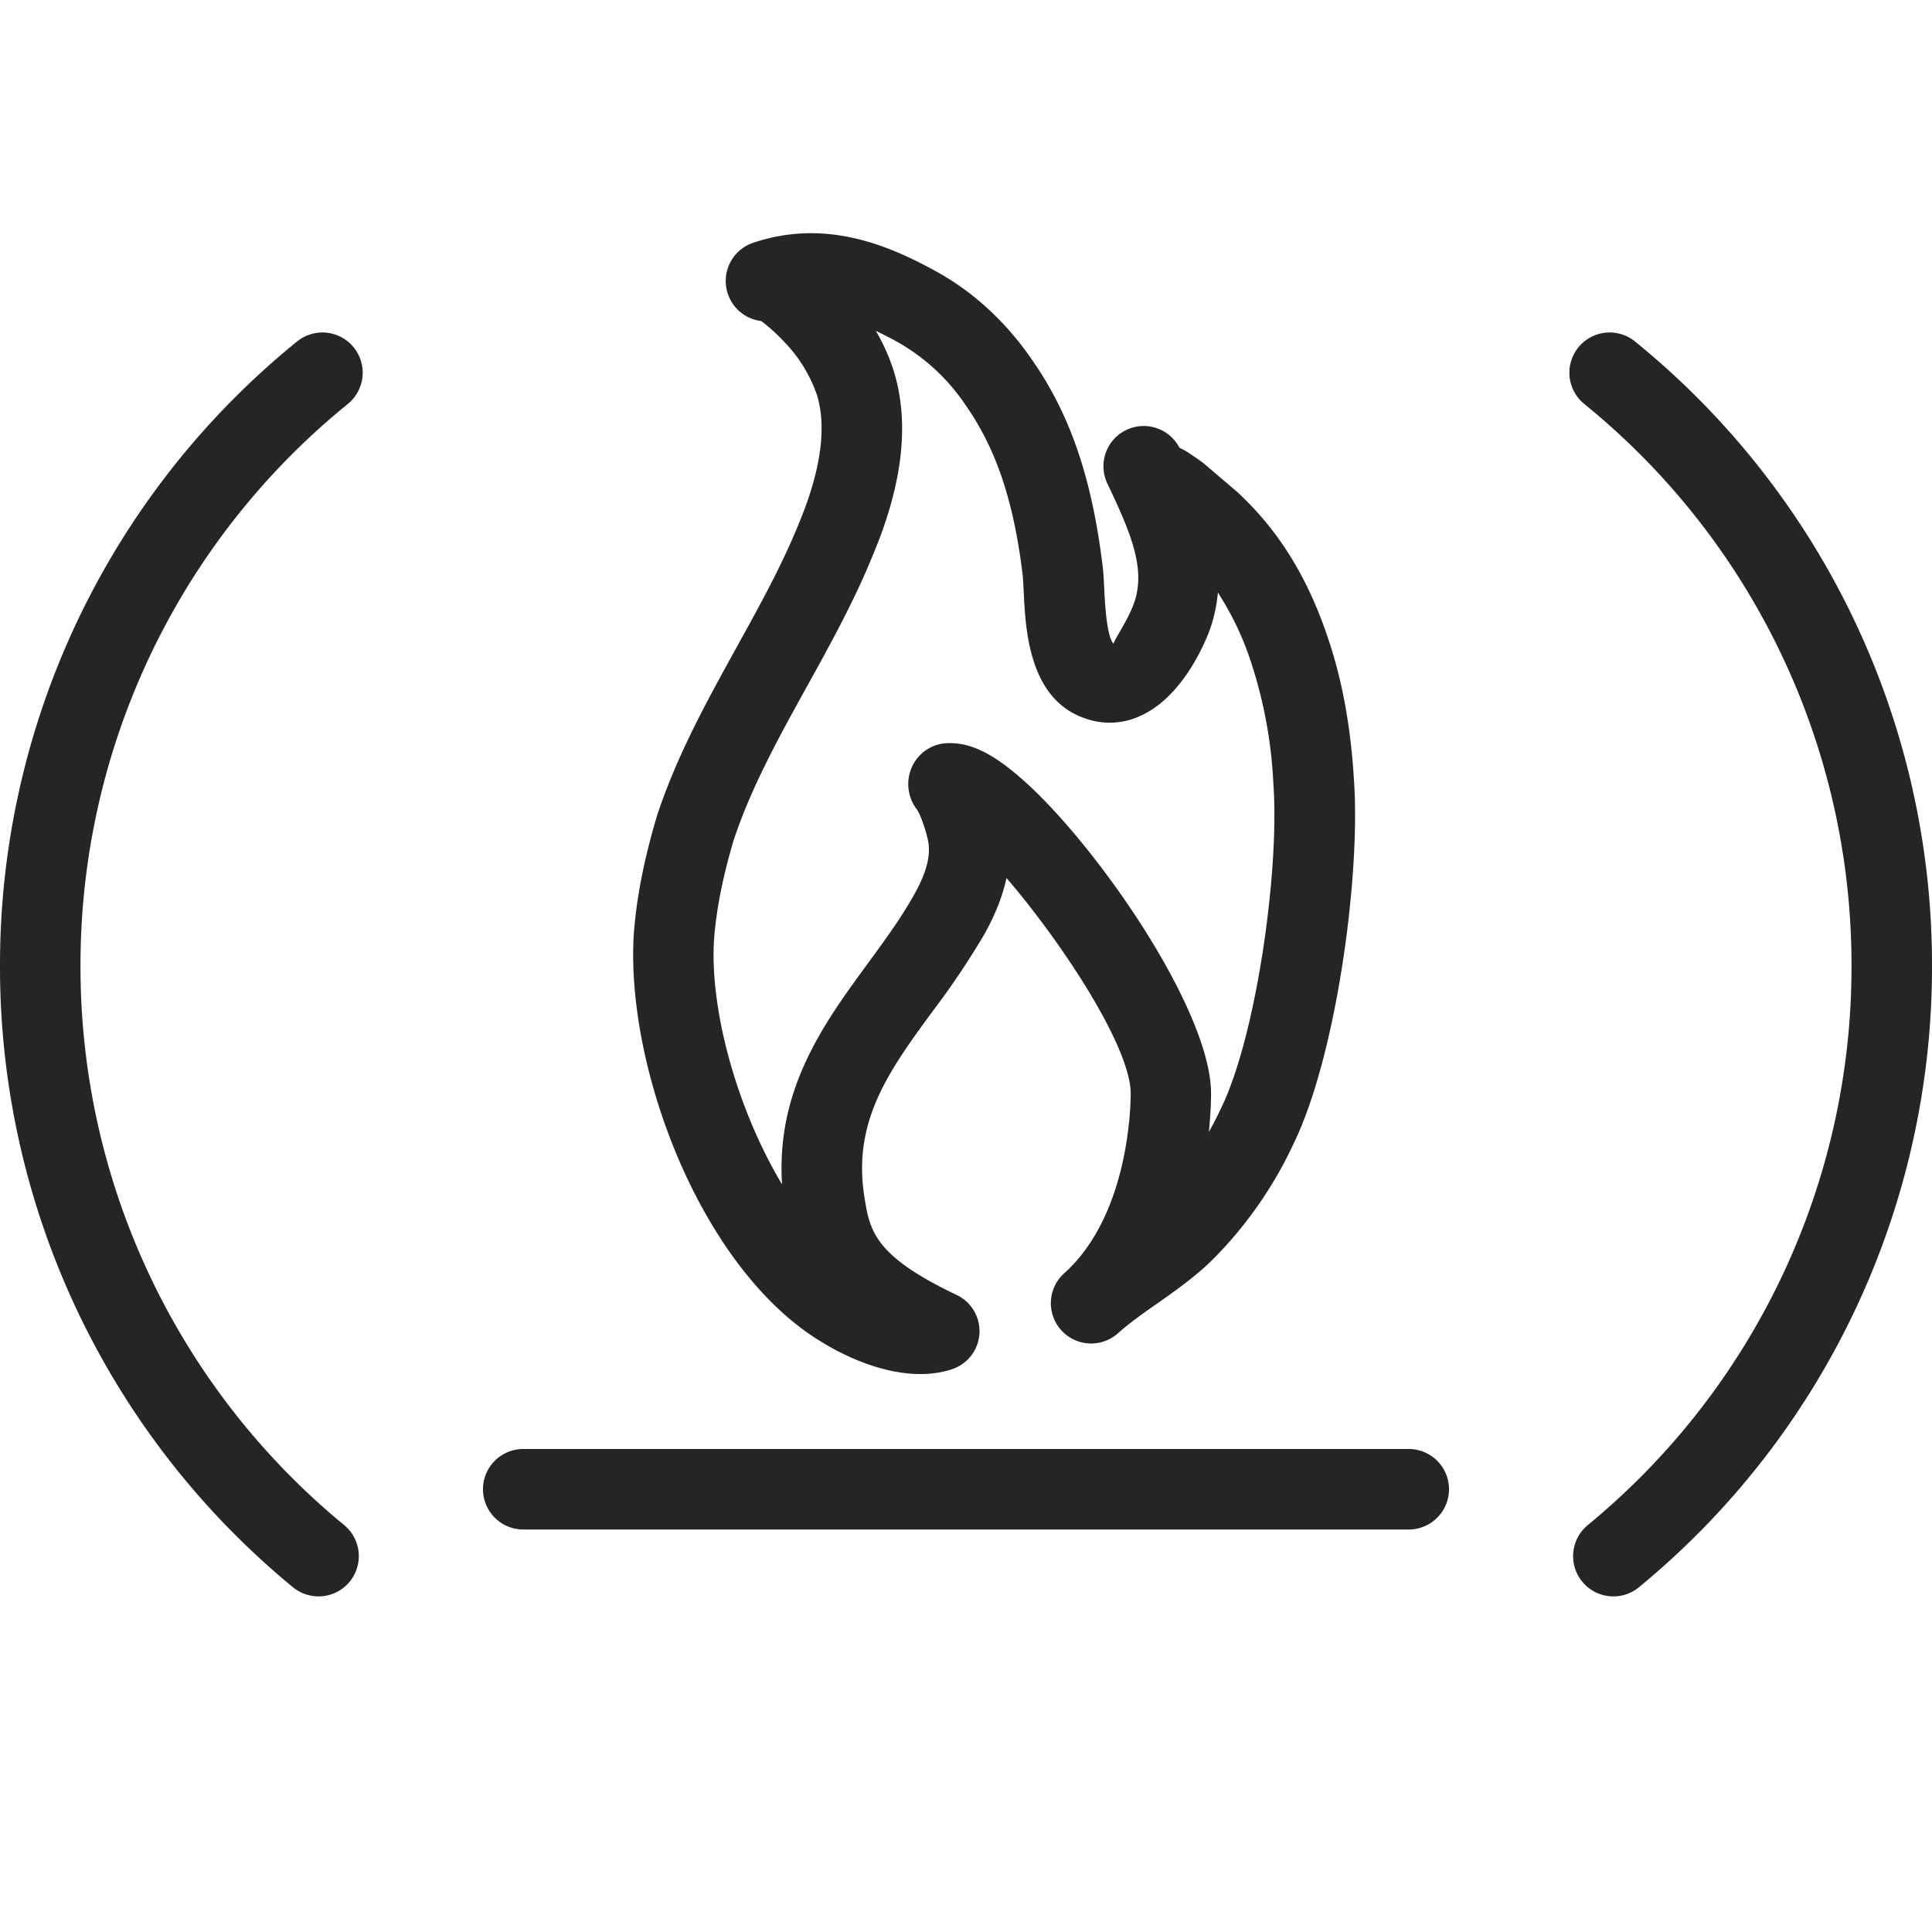 <svg xmlns="http://www.w3.org/2000/svg" xmlns:svgjs="http://svgjs.com/svgjs" xmlns:xlink="http://www.w3.org/1999/xlink" width="288" height="288"><svg xmlns="http://www.w3.org/2000/svg" width="288" height="288" viewBox="0 0 24 24"><path fill="#252525" d="M11.433 17.069c-.546 0-1.069-.299-1.242-.408-1.482-.904-2.414-3.382-2.319-5.038.032-.455.125-.932.283-1.468l.004-.014c.245-.749.624-1.435.991-2.099.29-.526.566-1.023.776-1.545.271-.648.347-1.199.22-1.597a1.768 1.768 0 0 0-.401-.65 2.152 2.152 0 0 0-.289-.262.501.501 0 0 1-.103-.971c.888-.3 1.659.02 2.233.331.486.259.903.638 1.236 1.124.475.681.746 1.479.878 2.582.008.075.012.156.017.247.007.164.027.599.116.696.005-.047.179-.289.258-.515.141-.417-.038-.85-.328-1.461a.5.5 0 0 1 .889-.458.822.822 0 0 1 .14.08c.062.042.12.081.162.114l.415.354c.513.474.876 1.062 1.126 1.811.177.52.282 1.092.323 1.746.089 1.198-.217 3.442-.744 4.529a5.056 5.056 0 0 1-.955 1.394c-.228.239-.49.423-.743.601-.167.117-.335.234-.487.369l-.001.001a.5.5 0 0 1-.667-.746c.802-.72.825-2.078.825-2.23 0-.579-.851-1.874-1.543-2.679-.05.233-.147.477-.295.733a9.898 9.898 0 0 1-.624.924c-.533.728-.993 1.356-.848 2.292.067.429.116.739 1.145 1.229a.498.498 0 0 1-.068.928c-.125.04-.253.056-.38.056zm-2.322-6.624c-.136.463-.216.87-.242 1.243-.05.866.288 2.095.846 3.025-.077-1.184.525-2.007 1.062-2.74.196-.268.396-.539.563-.831.159-.277.221-.491.193-.674-.016-.103-.094-.348-.144-.414a.516.516 0 0 1-.068-.509.5.5 0 0 1 .396-.309c.312-.033.61.112 1.009.469.912.816 2.318 2.85 2.318 3.879 0 .083-.004.253-.027.478.054-.096.104-.195.153-.298.443-.915.727-2.979.648-4.031a5.676 5.676 0 0 0-.273-1.494 3.663 3.663 0 0 0-.416-.878 1.895 1.895 0 0 1-.094.444c-.031.09-.305.827-.858 1.083a.903.903 0 0 1-.722.027c-.678-.249-.717-1.108-.738-1.57l-.011-.184c-.109-.92-.327-1.578-.706-2.121a2.493 2.493 0 0 0-.886-.811 4.273 4.273 0 0 0-.233-.118c.091.157.164.32.217.484.203.638.12 1.405-.247 2.281-.23.572-.533 1.121-.826 1.65-.359.65-.698 1.264-.914 1.919zm10.932 9.386a.5.5 0 0 1-.319-.886A8.971 8.971 0 0 0 23 12a8.972 8.972 0 0 0-3.315-6.978.5.5 0 1 1 .633-.774A9.97 9.97 0 0 1 24 12a9.97 9.97 0 0 1-3.639 7.716.498.498 0 0 1-.318.115zm-16.086 0a.502.502 0 0 1-.318-.114A9.974 9.974 0 0 1 0 12a9.967 9.967 0 0 1 3.683-7.752.5.5 0 1 1 .633.774A8.97 8.97 0 0 0 1 12a8.974 8.974 0 0 0 3.275 6.945.5.5 0 0 1-.318.886zM17.5 19h-11a.5.5 0 0 1 0-1h11a.5.5 0 0 1 0 1z" class="color000 svgShape"/></svg></svg>